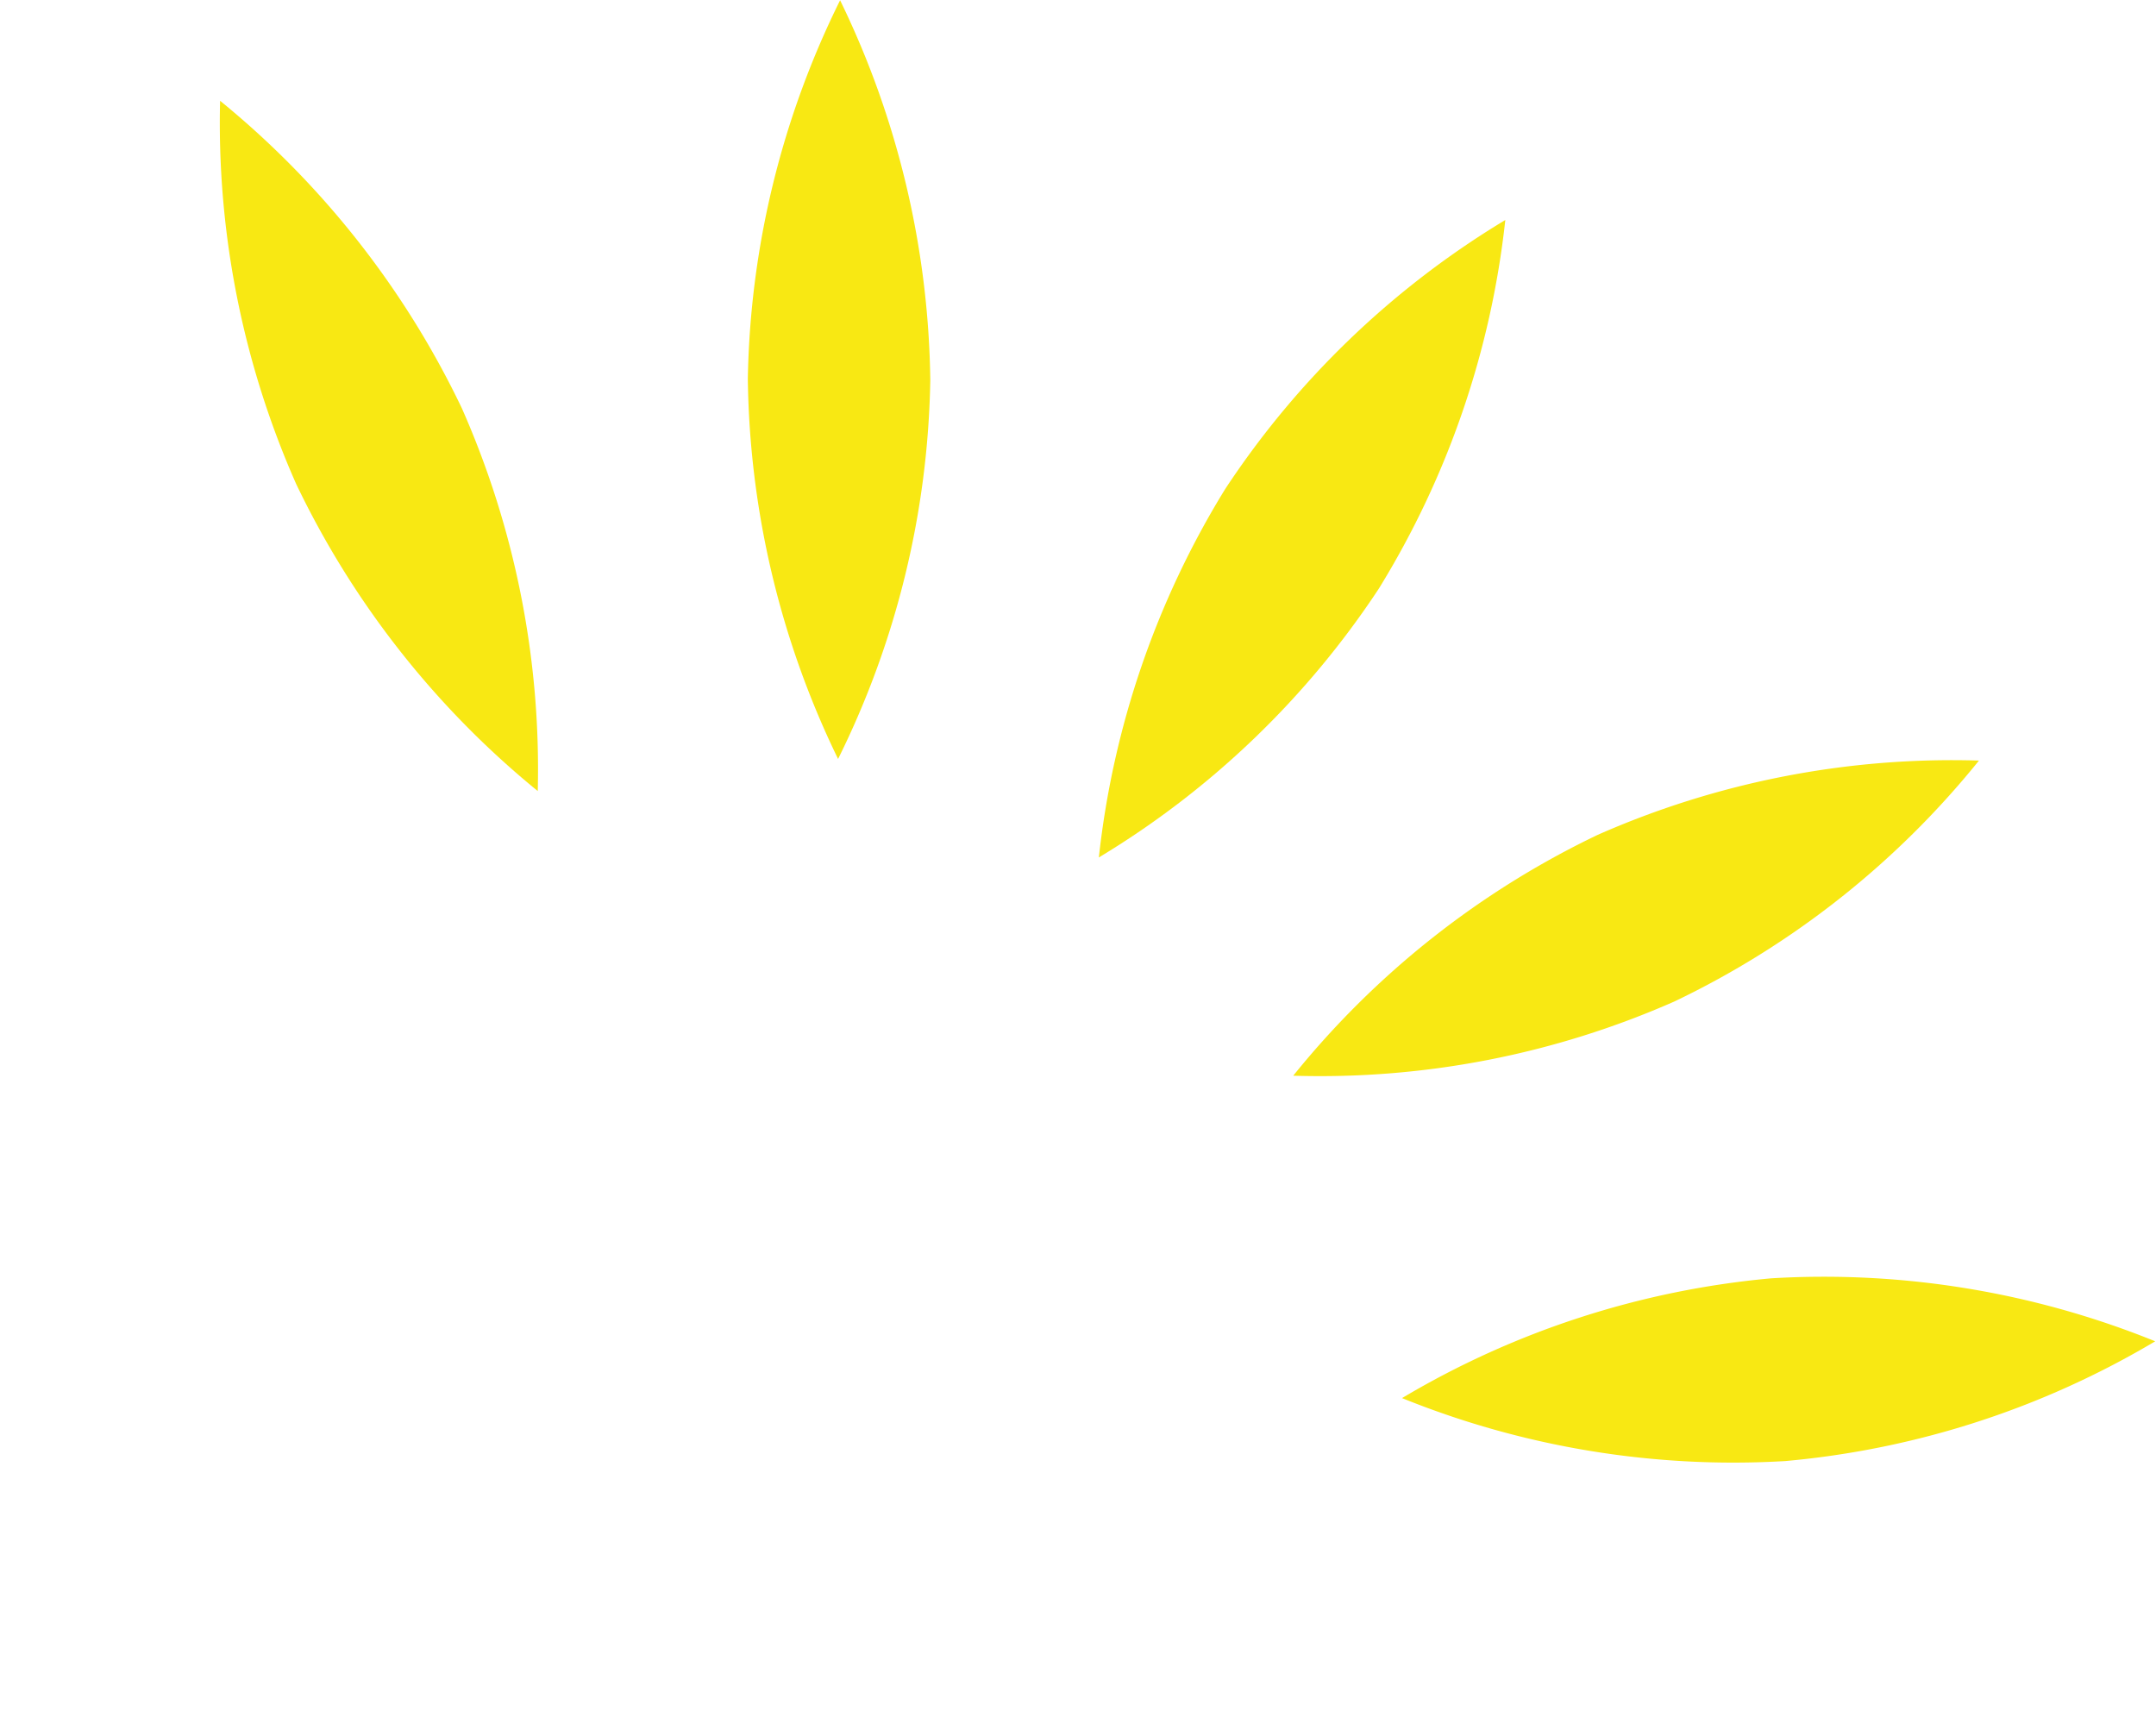 <svg xmlns="http://www.w3.org/2000/svg" width="197.373" height="158.339" viewBox="0 0 197.373 158.339">
  <g id="Groupe_26" data-name="Groupe 26" transform="matrix(-0.829, -0.559, 0.559, -0.829, -91.504, 327.412)">
    <path id="Tracé_71" data-name="Tracé 71" d="M-27.011,305.672A81.708,81.708,0,0,1-52.4,280.478a81.782,81.782,0,0,1,34.059,10.945A81.707,81.707,0,0,1,7.048,316.616a81.792,81.792,0,0,1-34.059-10.945" transform="translate(78.282 9.664)" fill="#f8e813"/>
    <path id="Tracé_72" data-name="Tracé 72" d="M-50.2,322.515a81.093,81.093,0,0,1-12.382-33.463,81.8,81.8,0,0,1,26.307,24.234A81.125,81.125,0,0,1-23.9,346.749,81.794,81.794,0,0,1-50.2,322.515" transform="translate(67.308 18.899)" fill="#f8e813"/>
    <path id="Tracé_73" data-name="Tracé 73" d="M-78.138,326.642a80.342,80.342,0,0,1,7.494-34.763,81.071,81.071,0,0,1,9.268,34.433,80.342,80.342,0,0,1-7.494,34.763,81.071,81.071,0,0,1-9.268-34.433" transform="translate(50.533 21.944)" fill="#f8e813"/>
    <path id="Tracé_74" data-name="Tracé 74" d="M-93.532,313.842a80.379,80.379,0,0,1,25.138-25.15,80.312,80.312,0,0,1-10.787,33.874,80.378,80.378,0,0,1-25.138,25.15,80.312,80.312,0,0,1,10.787-33.874" transform="translate(22.355 18.512)" fill="#f8e813"/>
    <path id="Tracé_75" data-name="Tracé 75" d="M-103.165,294.466A80.827,80.827,0,0,1-70.8,279.592,80.281,80.281,0,0,1-92.7,307.586a80.807,80.807,0,0,1-32.37,14.872,80.253,80.253,0,0,1,21.908-27.992" transform="translate(0 8.709)" fill="#f8e813"/>
  </g>
</svg>
